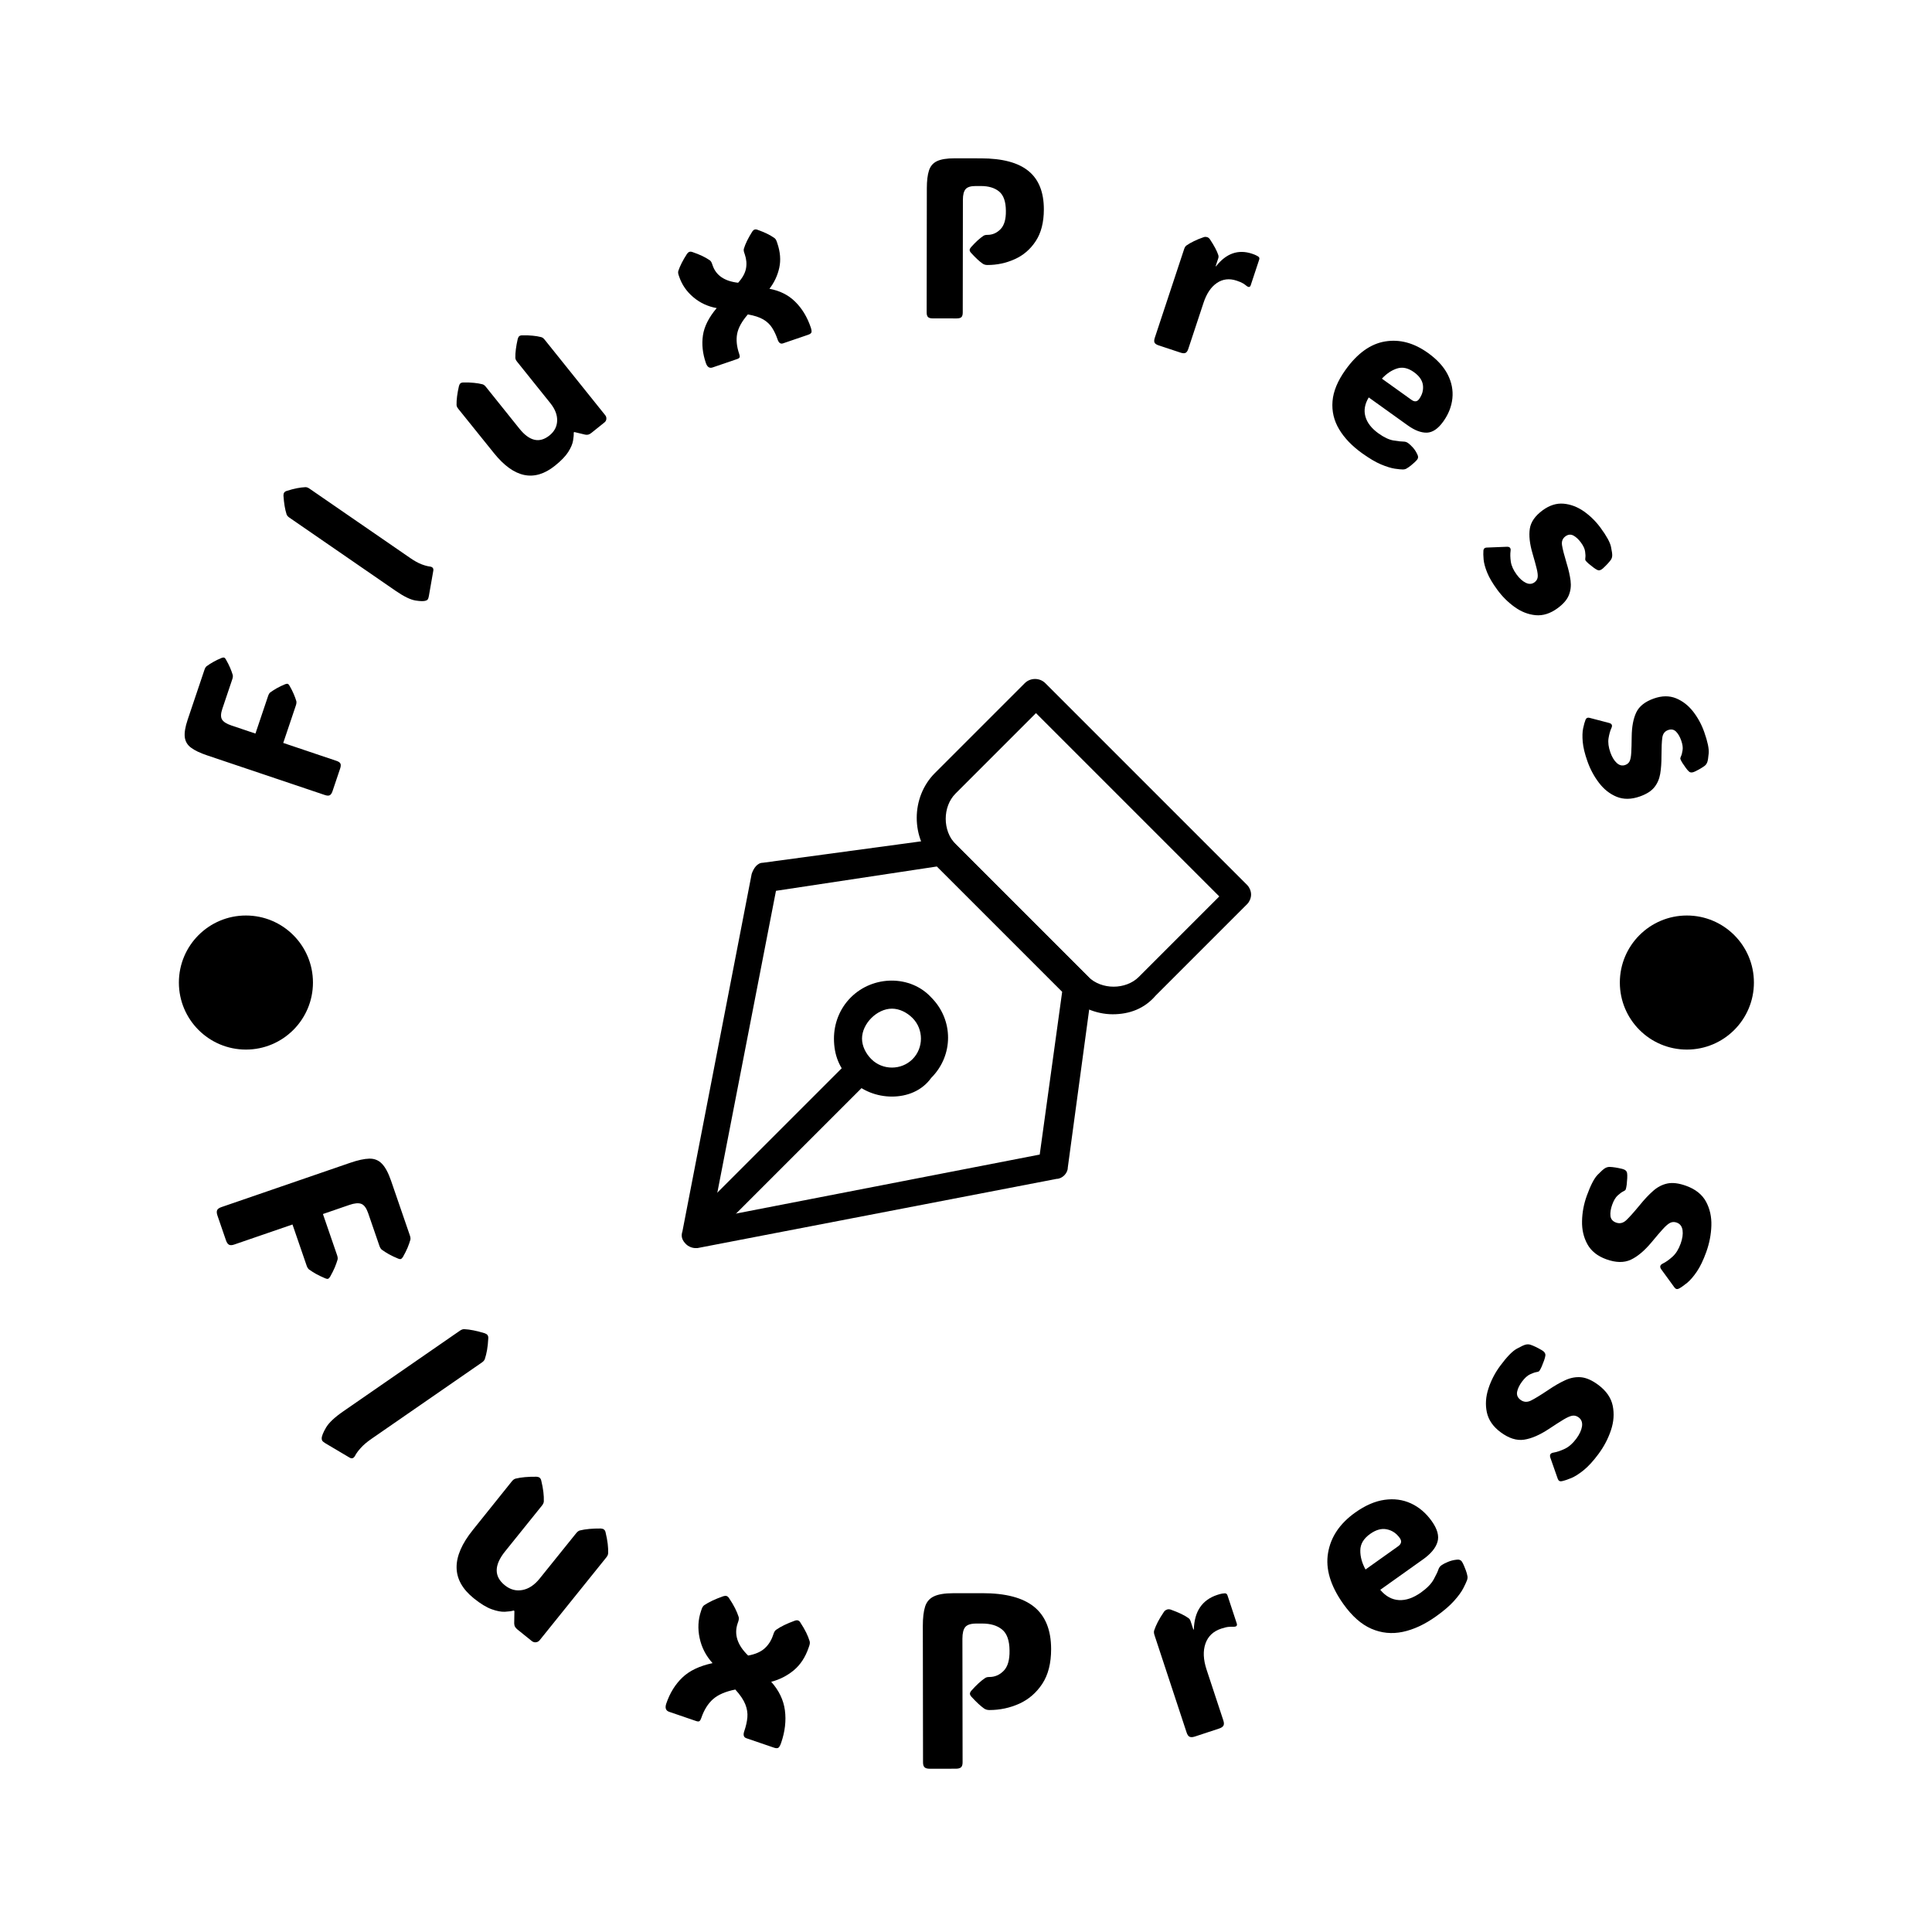 <svg xmlns="http://www.w3.org/2000/svg" version="1.1" xmlns:xlink="http://www.w3.org/1999/xlink"
  xmlns:svgjs="http://svgjs.dev/svgjs" width="1500" height="1500" viewBox="150 150 1200 1200">
  <g transform="matrix(0.667,0,0,0.667,250,246.548)"><svg viewBox="0 0 280 281"
      data-background-color="#61777f" preserveAspectRatio="xMidYMid meet" height="1505" width="1500"
      xmlns="http://www.w3.org/2000/svg" xmlns:xlink="http://www.w3.org/1999/xlink">
      <g id="tight-bounds" transform="matrix(1,0,0,1,0,0.5)"><svg viewBox="0 0 280 280" height="280"
          width="280">
          <g><svg viewBox="0 0 280 280" height="280" width="280">
              <g><svg viewBox="0 0 280 280" height="280" width="280">
                  <g id="textblocktransform"><svg viewBox="0 0 280 280" height="280" width="280" id="textblock">
                      <g><svg viewBox="0 0 280 280" height="280" width="280">
                          <g transform="matrix(1,0,0,1,90.503,90.526)"><svg
                              viewBox="0 0 98.995 98.949" height="98.949"
                              width="98.995">
                              <g id="icon-0"><svg xmlns="http://www.w3.org/2000/svg"
                                  xmlns:xlink="http://www.w3.org/1999/xlink" version="1.1" x="0" y="0"
                                  viewBox="0.761 0.775 30.439 30.425"
                                  enable-background="new 0 0 32 32" xml:space="preserve" height="98.949"
                                  width="98.995" class="icon-jxe-0" data-fill-palette-color="accent"
                                  id="jxe-0">
                                  <g fill="#ffffff" data-fill-palette-color="accent">
                                    <g fill="#ffffff" data-fill-palette-color="accent">
                                      <path fill="#000000"
                                        d="M1.5 31.2C1.3 31.2 1.1 31.1 1 31 0.8 30.8 0.7 30.6 0.8 30.3L4.5 11.2C4.6 10.9 4.8 10.6 5.1 10.6L14.7 9.3C14.9 9.3 15.2 9.3 15.3 9.5L22.5 16.7C22.7 16.9 22.7 17.1 22.7 17.3L21.4 26.9C21.4 27.2 21.1 27.5 20.8 27.5L1.6 31.2zM5.8 12.1L2.4 29.6 19.9 26.2 21.1 17.5 14.4 10.8z"
                                        data-fill-palette-color="accent"></path>
                                    </g>
                                    <g fill="#ffffff" data-fill-palette-color="accent">
                                      <rect x="5.2" y="19.8"
                                        transform="matrix(-0.707 -0.707 0.707 -0.707 -8.347 48.721)"
                                        fill="#000000" width="1.5" height="12.6" data-fill-palette-color="accent">
                                      </rect>
                                    </g>
                                    <g fill="#ffffff" data-fill-palette-color="accent">
                                      <path fill="#000000"
                                        d="M12 23.1C11.2 23.1 10.4 22.8 9.8 22.2S8.9 20.9 8.9 20C8.9 19.2 9.2 18.4 9.8 17.8 11 16.6 13 16.6 14.1 17.8 15.3 19 15.3 20.9 14.1 22.1 13.6 22.8 12.8 23.1 12 23.1M12 18.4C11.6 18.4 11.2 18.6 10.9 18.9S10.4 19.6 10.4 20 10.6 20.8 10.9 21.1C11.5 21.7 12.5 21.7 13.1 21.1S13.7 19.5 13.1 18.9C12.8 18.6 12.4 18.4 12 18.4"
                                        data-fill-palette-color="accent"></path>
                                    </g>
                                    <g fill="#ffffff" data-fill-palette-color="accent">
                                      <path fill="#000000"
                                        d="M23.8 18.7C22.9 18.7 22 18.3 21.4 17.7L14.3 10.6C13 9.3 13 7.1 14.3 5.8L19.1 1C19.4 0.7 19.9 0.7 20.2 1L31 11.8C31.1 11.9 31.2 12.1 31.2 12.3S31.1 12.7 31 12.8L26.1 17.7C25.5 18.4 24.7 18.7 23.8 18.7M19.7 2.6L15.4 6.9C14.7 7.6 14.7 8.9 15.4 9.6L22.5 16.7C23.2 17.4 24.5 17.4 25.2 16.7L29.5 12.4z"
                                        data-fill-palette-color="accent"></path>
                                    </g>
                                  </g>
                                </svg></g>
                            </svg></g>
                          <g id="text-0">
                            <path
                              d="M12.195 98.607v0l4.192 1.411 2.199-6.529c0.099-0.295 0.222-0.502 0.367-0.621v0c0.332-0.238 0.707-0.479 1.124-0.723 0.424-0.242 0.916-0.478 1.477-0.709v0c0.199-0.073 0.349-0.092 0.45-0.058v0c0.107 0.036 0.208 0.14 0.304 0.312v0c0.3 0.521 0.546 1.006 0.737 1.454 0.191 0.449 0.344 0.868 0.458 1.256v0c0.035 0.208 0.007 0.446-0.084 0.717v0l-2.198 6.529 9.261 3.119c0.364 0.123 0.593 0.284 0.687 0.483 0.085 0.204 0.067 0.487-0.056 0.852v0l-1.32 3.919c-0.125 0.371-0.282 0.608-0.47 0.713-0.197 0.108-0.478 0.101-0.843-0.022v0l-20.483-6.898c-1.225-0.412-2.156-0.855-2.794-1.329-0.64-0.467-1.007-1.08-1.101-1.839-0.092-0.765 0.075-1.779 0.5-3.042v0l2.922-8.677c0.099-0.295 0.225-0.501 0.376-0.618v0c0.326-0.24 0.7-0.481 1.125-0.723 0.418-0.244 0.907-0.481 1.467-0.712v0c0.199-0.073 0.349-0.092 0.45-0.059v0c0.107 0.036 0.208 0.14 0.304 0.312v0c0.3 0.521 0.546 1.006 0.737 1.455 0.191 0.449 0.344 0.868 0.459 1.256v0c0.041 0.21 0.016 0.45-0.075 0.72v0l-1.745 5.182c-0.273 0.81-0.289 1.42-0.05 1.829 0.246 0.412 0.787 0.758 1.622 1.04z"
                              fill="#000000" data-fill-palette-color="primary"></path>
                            <path
                              d="M47.311 71.705l-0.77 4.395c-0.056 0.291-0.116 0.484-0.18 0.576v0c-0.068 0.098-0.175 0.173-0.323 0.224v0c-0.338 0.129-0.95 0.122-1.834-0.019-0.88-0.148-2.013-0.699-3.4-1.654v0l-18.51-12.753c-0.257-0.177-0.42-0.366-0.491-0.567v0c-0.276-0.85-0.458-1.941-0.546-3.273v0c0.002-0.224 0.042-0.394 0.121-0.509v0c0.094-0.136 0.238-0.234 0.432-0.294v0c0.671-0.214 1.266-0.371 1.786-0.472 0.529-0.102 1.018-0.164 1.467-0.184v0c0.217-0.011 0.454 0.071 0.71 0.248v0l17.537 12.081c0.704 0.485 1.341 0.839 1.911 1.063 0.579 0.222 1.074 0.357 1.483 0.406v0c0.473 0.061 0.676 0.304 0.607 0.732z"
                              fill="#000000" data-fill-palette-color="primary"></path>
                            <path
                              d="M68.468 53.444v0c-3.594 2.882-7.136 2.146-10.628-2.208v0l-6.185-7.682c-0.195-0.243-0.295-0.469-0.3-0.676v0c-0.02-0.893 0.12-1.991 0.418-3.292v0c0.062-0.22 0.147-0.373 0.256-0.46v0c0.129-0.104 0.297-0.154 0.504-0.15v0c0.7-0.017 1.315 0.003 1.846 0.062 0.532 0.049 1.018 0.131 1.459 0.245v0c0.207 0.046 0.408 0.191 0.603 0.434v0l5.833 7.275c1.754 2.187 3.497 2.586 5.23 1.197v0c0.858-0.688 1.306-1.54 1.341-2.554 0.036-1.014-0.358-2.036-1.183-3.065v0l-5.785-7.213c-0.195-0.243-0.295-0.469-0.3-0.677v0c-0.02-0.893 0.12-1.991 0.419-3.292v0c0.062-0.22 0.147-0.373 0.255-0.459v0c0.129-0.104 0.297-0.154 0.505-0.15v0c0.7-0.017 1.315 0.003 1.846 0.061 0.532 0.049 1.018 0.131 1.458 0.246v0c0.207 0.046 0.408 0.191 0.603 0.434v0l10.542 13.146c0.153 0.191 0.219 0.411 0.196 0.658-0.021 0.238-0.133 0.438-0.334 0.6v0l-2.273 1.822c-0.16 0.129-0.324 0.221-0.49 0.279-0.161 0.053-0.351 0.06-0.568 0.022v0l-1.909-0.457-0.101 0.081c0.021 0.365-0.016 0.833-0.112 1.402-0.091 0.575-0.369 1.23-0.831 1.966-0.463 0.736-1.235 1.538-2.315 2.405z"
                              fill="#000000" data-fill-palette-color="primary"></path>
                            <path
                              d="M102.005 27.14v0c-1.041 1.197-1.662 2.32-1.864 3.369-0.199 1.056-0.079 2.227 0.361 3.512v0c0.088 0.257 0.11 0.446 0.067 0.565-0.035 0.124-0.174 0.228-0.419 0.312v0l-4.28 1.464c-0.539 0.184-0.928-0.071-1.166-0.768v0c-0.571-1.668-0.741-3.273-0.512-4.816 0.229-1.542 1.027-3.122 2.393-4.737v0c-1.545-0.277-2.898-0.907-4.061-1.89-1.163-0.982-1.981-2.166-2.454-3.552v0l-0.1-0.292c-0.101-0.295-0.118-0.541-0.053-0.738v0c0.283-0.853 0.785-1.841 1.508-2.964v0c0.135-0.179 0.268-0.291 0.4-0.336v0c0.157-0.054 0.331-0.047 0.522 0.021v0c0.666 0.227 1.238 0.456 1.716 0.684 0.486 0.233 0.917 0.478 1.291 0.735v0c0.179 0.114 0.319 0.318 0.42 0.613v0l0.1 0.292c0.598 1.75 2.078 2.757 4.437 3.021v0c0.752-0.832 1.207-1.653 1.364-2.463 0.153-0.802 0.085-1.626-0.204-2.472v0l-0.1-0.292c-0.101-0.295-0.115-0.542-0.043-0.741v0c0.258-0.845 0.741-1.826 1.451-2.945v0c0.116-0.173 0.243-0.283 0.381-0.33v0c0.157-0.054 0.325-0.044 0.503 0.028v0c0.654 0.232 1.216 0.463 1.688 0.694 0.48 0.235 0.901 0.483 1.263 0.745v0c0.173 0.116 0.31 0.321 0.411 0.616v0l0.099 0.291c0.519 1.518 0.632 2.943 0.338 4.277-0.294 1.333-0.863 2.547-1.707 3.641v0c1.809 0.334 3.302 1.084 4.479 2.251 1.183 1.165 2.08 2.64 2.691 4.427v0c0.142 0.414 0.187 0.71 0.136 0.889-0.053 0.172-0.243 0.314-0.569 0.426v0l-4.374 1.496c-0.426 0.146-0.74-0.076-0.942-0.666v0c-0.272-0.796-0.593-1.478-0.962-2.045-0.365-0.576-0.873-1.057-1.524-1.444-0.657-0.385-1.552-0.677-2.685-0.878z"
                              fill="#000000" data-fill-palette-color="primary"></path>
                            <path
                              d="M143.65 18.549v0c-0.338 0-0.623-0.087-0.855-0.26v0c-0.245-0.166-0.536-0.405-0.873-0.717-0.338-0.312-0.712-0.694-1.122-1.144v0c-0.159-0.179-0.238-0.342-0.238-0.488v0c0-0.139 0.08-0.301 0.239-0.487v0c0.803-0.9 1.533-1.565 2.19-1.995v0c0.159-0.099 0.381-0.149 0.666-0.148v0c0.875 0.001 1.634-0.329 2.278-0.991 0.644-0.662 0.953-1.729 0.929-3.2v0c-0.011-1.591-0.401-2.705-1.169-3.342-0.768-0.637-1.821-0.957-3.16-0.959v0l-0.924-0.001c-0.855-0.001-1.438 0.18-1.751 0.544-0.312 0.364-0.469 0.984-0.47 1.859v0l-0.026 19.595c-0.001 0.384-0.08 0.653-0.24 0.805-0.166 0.146-0.441 0.218-0.825 0.217v0l-4.136-0.005c-0.391-0.001-0.666-0.074-0.825-0.22-0.165-0.153-0.248-0.421-0.247-0.806v0l0.029-21.613c0.002-1.292 0.126-2.316 0.372-3.071 0.24-0.755 0.704-1.298 1.394-1.629 0.696-0.33 1.711-0.495 3.043-0.493v0l4.613 0.006c3.718 0.005 6.468 0.738 8.248 2.198 1.788 1.454 2.679 3.682 2.676 6.685v0c-0.003 2.253-0.476 4.092-1.419 5.516-0.936 1.424-2.154 2.469-3.653 3.136-1.492 0.674-3.073 1.01-4.744 1.008z"
                              fill="#000000" data-fill-palette-color="primary"></path>
                            <path
                              d="M183.788 17.386l-0.453 1.369 0.066 0.021c1.772-2.255 3.857-2.986 6.254-2.193v0c0.302 0.1 0.549 0.199 0.74 0.297 0.185 0.096 0.311 0.169 0.378 0.219v0c0.162 0.123 0.206 0.295 0.133 0.516v0l-1.47 4.445c-0.125 0.378-0.379 0.409-0.764 0.093v0c-0.13-0.113-0.322-0.25-0.576-0.41-0.256-0.154-0.629-0.313-1.121-0.475v0c-1.265-0.418-2.406-0.283-3.423 0.407-1.017 0.69-1.79 1.834-2.318 3.432v0l-2.66 8.042c-0.121 0.365-0.284 0.594-0.489 0.686-0.197 0.088-0.481 0.071-0.852-0.051v0l-3.794-1.255c-0.371-0.123-0.61-0.278-0.715-0.467-0.103-0.195-0.094-0.474 0.026-0.839v0l5.111-15.452c0.098-0.296 0.233-0.502 0.404-0.62v0c0.372-0.261 0.799-0.507 1.281-0.739 0.477-0.24 1.047-0.474 1.709-0.702v0c0.126-0.042 0.243-0.059 0.352-0.051 0.103 0.006 0.192 0.022 0.267 0.047v0c0.17 0.056 0.322 0.176 0.457 0.36v0c0.755 1.136 1.241 2.051 1.459 2.745v0c0.063 0.188 0.063 0.38-0.002 0.575z"
                              fill="#000000" data-fill-palette-color="primary"></path>
                            <path
                              d="M208.82 51.293v0c-1.778-1.274-3.117-2.67-4.018-4.189-0.905-1.513-1.287-3.136-1.146-4.87 0.138-1.728 0.892-3.548 2.262-5.46v0c2.062-2.877 4.358-4.521 6.888-4.934 2.525-0.417 5.007 0.25 7.448 1.998v0c1.589 1.139 2.731 2.385 3.424 3.738 0.69 1.359 0.963 2.741 0.82 4.147-0.142 1.415-0.672 2.764-1.591 4.046v0c-0.896 1.25-1.842 1.893-2.838 1.929-1.002 0.032-2.117-0.392-3.345-1.272v0l-6.772-4.853c-0.69 1.145-0.882 2.255-0.576 3.33 0.302 1.081 1.062 2.057 2.279 2.93v0c0.97 0.695 1.85 1.105 2.64 1.231 0.79 0.126 1.361 0.189 1.712 0.188v0c0.309 0.001 0.583 0.096 0.824 0.284v0c0.199 0.143 0.461 0.387 0.784 0.733 0.314 0.347 0.579 0.757 0.794 1.23v0c0.167 0.324 0.164 0.607-0.01 0.849v0c-0.1 0.14-0.268 0.317-0.503 0.532v0c-0.131 0.126-0.335 0.302-0.611 0.529-0.272 0.221-0.552 0.412-0.839 0.573v0c-0.15 0.072-0.328 0.111-0.536 0.117v0c-0.318 0-0.799-0.046-1.441-0.14-0.639-0.099-1.429-0.344-2.373-0.734-0.945-0.4-2.037-1.044-3.276-1.932zM212.242 38.309v0l5.148 3.689c0.539 0.386 0.984 0.334 1.335-0.156v0c0.537-0.749 0.754-1.547 0.652-2.394-0.106-0.842-0.627-1.599-1.565-2.272v0c-1.018-0.73-2.001-0.94-2.947-0.632-0.947 0.308-1.821 0.897-2.623 1.765z"
                              fill="#000000" data-fill-palette-color="primary"></path>
                            <path
                              d="M232.301 75.006v0c-0.82-1.117-1.405-2.11-1.755-2.979-0.354-0.875-0.56-1.632-0.619-2.271-0.058-0.64-0.07-1.165-0.035-1.577v0c0.039-0.316 0.221-0.483 0.546-0.499v0l3.535-0.141c0.505-0.017 0.719 0.229 0.64 0.738v0c-0.07 0.52-0.056 1.139 0.043 1.856 0.108 0.718 0.444 1.462 1.009 2.232v0c0.506 0.689 1.039 1.169 1.6 1.44 0.561 0.271 1.065 0.242 1.514-0.088v0c0.31-0.227 0.491-0.513 0.544-0.855 0.053-0.343-0.001-0.842-0.162-1.497-0.156-0.65-0.401-1.543-0.734-2.68v0c-0.492-1.678-0.647-3.105-0.467-4.282 0.18-1.177 0.923-2.243 2.226-3.201v0c1.197-0.878 2.415-1.263 3.655-1.153 1.234 0.113 2.408 0.559 3.522 1.337 1.108 0.782 2.076 1.736 2.903 2.863v0c1.051 1.432 1.655 2.534 1.811 3.308 0.166 0.775 0.234 1.3 0.207 1.575v0c-0.02 0.253-0.094 0.476-0.224 0.669v0c-0.308 0.432-0.769 0.93-1.381 1.495v0c-0.359 0.329-0.688 0.418-0.987 0.269v0c-0.169-0.073-0.392-0.214-0.668-0.423-0.285-0.21-0.56-0.427-0.824-0.653-0.259-0.229-0.437-0.411-0.536-0.544v0c-0.031-0.043-0.051-0.098-0.06-0.166-0.014-0.064-0.009-0.191 0.016-0.381v0c0.036-0.232 0.02-0.578-0.047-1.039-0.058-0.459-0.298-0.977-0.721-1.554v0c-0.412-0.561-0.85-0.967-1.314-1.219-0.465-0.242-0.928-0.195-1.388 0.143v0c-0.497 0.365-0.692 0.882-0.586 1.553 0.106 0.671 0.371 1.709 0.795 3.116v0c0.339 1.1 0.568 2.107 0.688 3.022 0.115 0.919 0.014 1.766-0.304 2.542-0.314 0.782-0.963 1.533-1.946 2.255v0c-1.272 0.933-2.552 1.339-3.843 1.217-1.285-0.126-2.497-0.601-3.636-1.426-1.145-0.82-2.151-1.821-3.017-3.002z"
                              fill="#000000" data-fill-palette-color="primary"></path>
                            <path
                              d="M247.972 104.829v0c-0.459-1.307-0.73-2.427-0.812-3.36-0.084-0.94-0.061-1.724 0.069-2.353 0.13-0.629 0.272-1.135 0.426-1.52v0c0.129-0.291 0.352-0.398 0.667-0.318v0l3.423 0.894c0.488 0.131 0.621 0.428 0.398 0.893v0c-0.219 0.477-0.385 1.073-0.5 1.788-0.106 0.719-0.001 1.528 0.316 2.428v0c0.283 0.807 0.654 1.421 1.111 1.844 0.457 0.422 0.949 0.541 1.474 0.357v0c0.363-0.127 0.619-0.347 0.77-0.66 0.15-0.313 0.244-0.806 0.281-1.48 0.04-0.667 0.066-1.593 0.078-2.777v0c0.018-1.748 0.285-3.159 0.8-4.233 0.515-1.073 1.536-1.878 3.061-2.413v0c1.401-0.492 2.678-0.505 3.833-0.04 1.148 0.468 2.141 1.236 2.98 2.304 0.833 1.07 1.481 2.265 1.944 3.585v0c0.589 1.676 0.845 2.906 0.769 3.692-0.067 0.789-0.154 1.312-0.261 1.567v0c-0.093 0.236-0.229 0.428-0.409 0.575v0c-0.42 0.323-1.006 0.666-1.756 1.028v0c-0.439 0.21-0.78 0.2-1.023-0.03v0c-0.14-0.119-0.312-0.319-0.516-0.599-0.212-0.284-0.412-0.572-0.598-0.864-0.181-0.295-0.299-0.52-0.354-0.677v0c-0.018-0.05-0.021-0.109-0.009-0.176 0.005-0.065 0.047-0.185 0.126-0.361v0c0.101-0.211 0.187-0.547 0.258-1.007 0.079-0.456-0.001-1.022-0.238-1.697v0c-0.231-0.657-0.531-1.173-0.902-1.548-0.375-0.367-0.831-0.456-1.369-0.267v0c-0.582 0.204-0.919 0.643-1.014 1.314-0.094 0.672-0.143 1.743-0.146 3.213v0c0.004 1.151-0.07 2.181-0.221 3.091-0.157 0.912-0.501 1.693-1.031 2.344-0.528 0.656-1.368 1.186-2.519 1.59v0c-1.488 0.523-2.832 0.538-4.03 0.046-1.192-0.494-2.213-1.302-3.063-2.422-0.856-1.118-1.527-2.368-2.013-3.751z"
                              fill="#000000" data-fill-palette-color="primary"></path>
                            <path
                              d="M32.709 181.975v0l-4.588 1.579 2.455 7.135c0.112 0.326 0.143 0.589 0.092 0.788v0c-0.126 0.429-0.29 0.888-0.493 1.379-0.209 0.492-0.477 1.026-0.805 1.602v0c-0.128 0.198-0.245 0.316-0.352 0.352v0c-0.119 0.041-0.278 0.018-0.475-0.068v0c-0.606-0.254-1.143-0.511-1.611-0.77-0.462-0.262-0.874-0.523-1.237-0.784v0c-0.171-0.151-0.309-0.377-0.412-0.678v0l-2.454-7.136-10.125 3.484c-0.401 0.138-0.706 0.148-0.915 0.03-0.215-0.115-0.391-0.374-0.529-0.774v0l-1.475-4.287c-0.138-0.401-0.158-0.713-0.059-0.936 0.092-0.221 0.339-0.4 0.74-0.539v0l22.393-7.704c1.341-0.461 2.45-0.703 3.326-0.723 0.87-0.019 1.597 0.271 2.18 0.869 0.593 0.602 1.126 1.593 1.601 2.971v0l3.266 9.495c0.112 0.326 0.142 0.586 0.089 0.779v0c-0.124 0.435-0.287 0.898-0.489 1.388-0.209 0.492-0.477 1.026-0.805 1.602v0c-0.124 0.19-0.242 0.304-0.356 0.343v0c-0.119 0.041-0.273 0.02-0.462-0.062v0c-0.612-0.252-1.152-0.508-1.621-0.767-0.462-0.262-0.875-0.526-1.24-0.793v0c-0.171-0.151-0.308-0.374-0.408-0.669v0l-1.951-5.669c-0.306-0.89-0.702-1.43-1.188-1.62-0.486-0.19-1.183-0.129-2.092 0.183z"
                              fill="#000000" data-fill-palette-color="primary"></path>
                            <path
                              d="M32.752 225.903l-4.218-2.498c-0.273-0.174-0.446-0.312-0.517-0.416v0c-0.072-0.104-0.108-0.244-0.109-0.42v0c0.001-0.395 0.247-1.017 0.74-1.866 0.493-0.849 1.497-1.797 3.013-2.845v0l20.263-14.012c0.278-0.192 0.533-0.284 0.764-0.275v0c0.983 0.046 2.175 0.285 3.578 0.717v0c0.228 0.084 0.385 0.189 0.472 0.315v0c0.106 0.153 0.15 0.339 0.133 0.56v0c-0.04 0.769-0.111 1.442-0.211 2.02-0.101 0.577-0.229 1.101-0.387 1.573v0c-0.073 0.22-0.249 0.426-0.527 0.618v0l-19.2 13.277c-0.769 0.532-1.378 1.049-1.827 1.553-0.458 0.502-0.791 0.954-0.997 1.355v0c-0.248 0.469-0.571 0.584-0.97 0.344z"
                              fill="#000000" data-fill-palette-color="primary"></path>
                            <path
                              d="M54.349 250.367v0c-3.934-3.167-3.984-7.133-0.148-11.898v0l6.761-8.431c0.212-0.263 0.43-0.424 0.655-0.481v0c0.955-0.235 2.166-0.345 3.634-0.329v0c0.242 0.016 0.423 0.072 0.542 0.168v0c0.145 0.116 0.24 0.283 0.287 0.499v0c0.18 0.749 0.304 1.414 0.371 1.996 0.068 0.582 0.093 1.121 0.076 1.618v0c-0.008 0.232-0.118 0.479-0.33 0.743v0l-6.402 7.954c-1.932 2.401-1.949 4.366-0.048 5.895v0c0.94 0.756 1.957 1.031 3.051 0.823 1.096-0.199 2.097-0.861 3.003-1.987v0l6.352-7.891c0.212-0.263 0.43-0.424 0.655-0.481v0c0.955-0.235 2.164-0.347 3.626-0.336v0c0.242 0.016 0.425 0.074 0.55 0.174v0c0.145 0.116 0.238 0.281 0.279 0.493v0c0.18 0.749 0.304 1.414 0.372 1.996 0.068 0.582 0.093 1.121 0.075 1.619v0c-0.003 0.236-0.11 0.486-0.322 0.749v0l-11.582 14.389c-0.166 0.207-0.382 0.326-0.647 0.36-0.265 0.033-0.509-0.039-0.73-0.218v0l-2.486-2.001c-0.176-0.141-0.312-0.294-0.41-0.458-0.097-0.155-0.149-0.354-0.157-0.598v0l0.036-2.153-0.116-0.094c-0.379 0.112-0.888 0.183-1.526 0.215-0.633 0.035-1.398-0.108-2.295-0.431-0.902-0.317-1.944-0.952-3.126-1.904z"
                              fill="#000000" data-fill-palette-color="primary"></path>
                            <path
                              d="M99.821 266.229v0c-1.698 0.337-2.989 0.893-3.871 1.67-0.882 0.777-1.565 1.871-2.047 3.282v0c-0.097 0.282-0.204 0.463-0.322 0.541-0.118 0.079-0.309 0.073-0.572-0.017v0l-4.694-1.606c-0.589-0.202-0.753-0.685-0.491-1.45v0c0.624-1.825 1.555-3.328 2.792-4.508 1.231-1.183 2.981-2.017 5.248-2.502v0c-1.153-1.277-1.903-2.731-2.248-4.363-0.352-1.633-0.268-3.209 0.251-4.726v0l0.11-0.32c0.112-0.326 0.266-0.553 0.464-0.682v0c0.809-0.543 1.906-1.057 3.291-1.543v0c0.235-0.074 0.425-0.086 0.57-0.036v0c0.176 0.06 0.321 0.187 0.437 0.381v0c0.427 0.636 0.771 1.216 1.033 1.74 0.262 0.524 0.47 1.022 0.623 1.495v0c0.072 0.221 0.052 0.494-0.06 0.82v0l-0.109 0.32c-0.656 1.919-0.048 3.784 1.827 5.595v0c1.209-0.217 2.153-0.622 2.832-1.216 0.673-0.596 1.168-1.355 1.483-2.278v0l0.11-0.319c0.112-0.326 0.266-0.553 0.464-0.682v0c0.784-0.551 1.859-1.073 3.226-1.566v0c0.223-0.078 0.409-0.091 0.56-0.039v0c0.176 0.06 0.312 0.184 0.409 0.371v0c0.414 0.632 0.749 1.209 1.005 1.731 0.256 0.522 0.454 1.017 0.595 1.485v0c0.072 0.221 0.052 0.494-0.06 0.82v0l-0.11 0.32c-0.569 1.662-1.427 2.972-2.574 3.932-1.152 0.951-2.463 1.62-3.933 2.006v0c1.348 1.505 2.142 3.157 2.382 4.955 0.237 1.804 0.021 3.685-0.648 5.641v0c-0.157 0.458-0.314 0.744-0.472 0.858-0.16 0.12-0.422 0.118-0.786-0.006v0l-4.798-1.641c-0.464-0.159-0.586-0.561-0.364-1.207v0c0.298-0.872 0.48-1.678 0.544-2.42 0.065-0.741-0.055-1.497-0.36-2.267-0.308-0.778-0.887-1.635-1.737-2.569z"
                              fill="#000000" data-fill-palette-color="primary"></path>
                            <path
                              d="M144.007 269.795v0c-0.371 0.001-0.686-0.092-0.945-0.277v0c-0.265-0.185-0.584-0.447-0.955-0.784-0.372-0.344-0.783-0.761-1.235-1.251v0c-0.173-0.199-0.259-0.377-0.259-0.537v0c0-0.152 0.086-0.328 0.257-0.527v0c0.88-0.995 1.681-1.729 2.403-2.201v0c0.166-0.113 0.407-0.17 0.726-0.17v0c0.961-0.001 1.792-0.364 2.493-1.087 0.702-0.723 1.038-1.894 1.009-3.511v0c-0.016-1.75-0.448-2.969-1.297-3.656-0.843-0.695-1.996-1.041-3.462-1.039v0l-1.014 0.001c-0.941 0.001-1.58 0.201-1.917 0.599-0.337 0.398-0.505 1.078-0.505 2.039v0l0.032 21.474c0.001 0.424-0.088 0.716-0.268 0.876-0.179 0.166-0.48 0.249-0.904 0.249v0l-4.533 0.007c-0.424 0.001-0.726-0.082-0.905-0.247-0.179-0.159-0.269-0.45-0.27-0.875v0l-0.034-23.681c-0.002-1.418 0.129-2.545 0.392-3.381 0.264-0.829 0.773-1.423 1.529-1.781 0.762-0.366 1.872-0.549 3.33-0.552v0l5.06-0.007c4.076-0.006 7.093 0.788 9.05 2.383 1.958 1.594 2.939 4.035 2.944 7.322v0c0.004 2.466-0.507 4.481-1.533 6.047-1.025 1.559-2.356 2.711-3.991 3.456-1.636 0.738-3.369 1.108-5.198 1.111z"
                              fill="#000000" data-fill-palette-color="primary"></path>
                            <path
                              d="M178.97 254.31l0.492 1.492 0.085-0.028c0.083-3.133 1.44-5.134 4.072-6.002v0c0.334-0.11 0.613-0.185 0.837-0.223 0.233-0.035 0.391-0.052 0.475-0.052v0c0.231 0.001 0.385 0.121 0.464 0.36v0l1.607 4.871c0.137 0.415-0.068 0.609-0.615 0.58v0c-0.184-0.009-0.44-0.001-0.767 0.023-0.327 0.024-0.761 0.125-1.303 0.304v0c-1.391 0.459-2.309 1.327-2.753 2.604-0.446 1.271-0.381 2.781 0.196 4.531v0l2.909 8.818c0.133 0.403 0.139 0.708 0.019 0.915-0.112 0.211-0.369 0.383-0.772 0.516v0l-4.164 1.373c-0.409 0.135-0.721 0.151-0.937 0.048-0.22-0.095-0.396-0.344-0.529-0.747v0l-5.586-16.938c-0.106-0.321-0.122-0.591-0.048-0.811v0c0.159-0.471 0.372-0.967 0.64-1.489 0.274-0.523 0.627-1.104 1.059-1.741v0c0.08-0.117 0.169-0.206 0.268-0.266 0.099-0.06 0.189-0.104 0.271-0.132v0c0.189-0.062 0.399-0.058 0.632 0.012v0c1.403 0.507 2.43 0.999 3.082 1.475v0c0.171 0.118 0.294 0.287 0.366 0.507z"
                              fill="#000000" data-fill-palette-color="primary"></path>
                            <path
                              d="M221.627 253.527v0c-1.949 1.387-3.873 2.28-5.769 2.678-1.891 0.394-3.709 0.211-5.454-0.548-1.745-0.76-3.366-2.193-4.865-4.299v0c-2.244-3.154-3.131-6.114-2.659-8.881 0.462-2.769 2.035-5.108 4.718-7.019v0c1.744-1.241 3.444-1.979 5.099-2.213 1.646-0.236 3.175-0.031 4.587 0.616 1.416 0.652 2.625 1.683 3.629 3.092v0c0.98 1.377 1.308 2.587 0.985 3.631-0.314 1.045-1.149 2.05-2.504 3.014v0l-7.436 5.292c0.937 1.123 2.02 1.719 3.249 1.788 1.22 0.068 2.499-0.375 3.838-1.329v0c1.064-0.757 1.804-1.524 2.219-2.299 0.42-0.77 0.689-1.341 0.809-1.71v0c0.106-0.32 0.301-0.572 0.584-0.757v0c0.221-0.158 0.57-0.336 1.046-0.537 0.472-0.206 0.988-0.337 1.549-0.395v0c0.399-0.056 0.693 0.048 0.881 0.313v0c0.108 0.151 0.232 0.388 0.372 0.711v0c0.083 0.185 0.191 0.458 0.326 0.818 0.138 0.365 0.236 0.727 0.295 1.083v0c0.027 0.176 0.006 0.374-0.065 0.595v0c-0.117 0.327-0.338 0.806-0.662 1.436-0.326 0.639-0.861 1.373-1.605 2.203-0.745 0.839-1.801 1.745-3.167 2.717zM209.395 245.357v0l5.654-4.024c0.589-0.419 0.689-0.901 0.301-1.446v0c-0.584-0.821-1.333-1.325-2.248-1.512-0.913-0.197-1.882 0.07-2.908 0.8v0c-1.123 0.799-1.691 1.744-1.704 2.836-0.022 1.089 0.28 2.205 0.905 3.346z"
                              fill="#000000" data-fill-palette-color="primary"></path>
                            <path
                              d="M249.896 225.277v0c-0.904 1.219-1.757 2.154-2.561 2.804-0.804 0.65-1.529 1.111-2.175 1.383-0.652 0.267-1.198 0.448-1.64 0.542v0c-0.346 0.066-0.579-0.07-0.7-0.408v0l-1.283-3.661c-0.182-0.523 0.005-0.825 0.561-0.908v0c0.564-0.093 1.207-0.31 1.929-0.649 0.722-0.339 1.395-0.93 2.018-1.771v0c0.556-0.751 0.886-1.463 0.99-2.137 0.098-0.678-0.098-1.198-0.587-1.562v0c-0.341-0.253-0.701-0.351-1.082-0.294-0.371 0.055-0.874 0.272-1.509 0.651-0.635 0.379-1.492 0.928-2.57 1.647v0c-1.601 1.058-3.045 1.682-4.334 1.874-1.289 0.192-2.644-0.24-4.065-1.294v0c-1.31-0.971-2.109-2.124-2.398-3.46-0.283-1.332-0.194-2.705 0.269-4.119 0.457-1.418 1.142-2.742 2.053-3.973v0c1.156-1.56 2.116-2.549 2.879-2.965 0.757-0.421 1.283-0.662 1.576-0.725v0c0.275-0.06 0.535-0.053 0.778 0.02v0c0.558 0.182 1.231 0.504 2.02 0.965v0c0.452 0.269 0.651 0.586 0.595 0.949v0c-0.023 0.198-0.097 0.476-0.223 0.836-0.13 0.365-0.27 0.72-0.418 1.064-0.157 0.346-0.291 0.593-0.401 0.742v0c-0.036 0.048-0.084 0.086-0.147 0.114-0.066 0.034-0.203 0.068-0.411 0.104v0c-0.254 0.043-0.614 0.172-1.079 0.388-0.456 0.215-0.917 0.636-1.383 1.265v0c-0.454 0.612-0.736 1.199-0.847 1.76-0.105 0.565 0.092 1.033 0.593 1.405v0c0.548 0.406 1.154 0.447 1.816 0.121 0.666-0.331 1.67-0.945 3.009-1.841v0c1.037-0.708 2.016-1.273 2.94-1.695 0.918-0.425 1.837-0.598 2.759-0.516 0.918 0.086 1.912 0.526 2.982 1.319v0c1.39 1.03 2.23 2.239 2.522 3.626 0.286 1.384 0.183 2.809-0.31 4.275-0.489 1.461-1.211 2.836-2.166 4.124z"
                              fill="#000000" data-fill-palette-color="primary"></path>
                            <path
                              d="M268.64 190.147v0c-0.514 1.428-1.062 2.569-1.645 3.423-0.582 0.854-1.144 1.504-1.685 1.95-0.547 0.444-1.019 0.774-1.414 0.992v0c-0.312 0.162-0.575 0.1-0.788-0.189v0l-2.283-3.136c-0.325-0.448-0.233-0.792 0.276-1.031v0c0.513-0.252 1.067-0.644 1.66-1.178 0.593-0.533 1.068-1.292 1.422-2.277v0c0.317-0.879 0.427-1.657 0.333-2.332-0.101-0.677-0.439-1.12-1.013-1.326v0c-0.399-0.144-0.773-0.134-1.12 0.03-0.339 0.16-0.759 0.512-1.258 1.058-0.499 0.546-1.161 1.318-1.986 2.317v0c-1.228 1.474-2.432 2.488-3.61 3.043-1.179 0.555-2.601 0.532-4.266-0.067v0c-1.534-0.552-2.632-1.427-3.293-2.623-0.655-1.194-0.965-2.535-0.929-4.022 0.029-1.49 0.303-2.955 0.822-4.395v0c0.658-1.827 1.292-3.05 1.902-3.669 0.604-0.621 1.038-1.004 1.301-1.148v0c0.246-0.137 0.497-0.205 0.75-0.206v0c0.587 0.014 1.324 0.128 2.212 0.342v0c0.511 0.127 0.792 0.373 0.844 0.738v0c0.035 0.196 0.044 0.484 0.026 0.865-0.02 0.387-0.051 0.767-0.093 1.139-0.051 0.376-0.108 0.652-0.17 0.827v0c-0.02 0.056-0.056 0.107-0.108 0.151-0.054 0.051-0.175 0.124-0.364 0.218v0c-0.231 0.114-0.539 0.341-0.922 0.682-0.375 0.337-0.695 0.873-0.959 1.609v0c-0.258 0.717-0.36 1.36-0.304 1.93 0.062 0.572 0.386 0.963 0.972 1.175v0c0.642 0.231 1.234 0.095 1.774-0.408 0.543-0.509 1.327-1.386 2.352-2.629v0c0.789-0.977 1.564-1.8 2.326-2.47 0.756-0.672 1.587-1.102 2.493-1.29 0.904-0.182 1.982-0.047 3.236 0.405v0c1.628 0.586 2.781 1.501 3.46 2.746 0.673 1.242 0.984 2.637 0.934 4.183-0.047 1.54-0.343 3.064-0.885 4.573z"
                              fill="#000000" data-fill-palette-color="primary"></path>
                            <path
                              d="M3.077 143.306c0-6.437 5.218-11.655 11.655-11.655 6.437 0 11.655 5.218 11.655 11.655 0 6.437-5.218 11.655-11.655 11.655-6.437 0-11.655-5.218-11.655-11.655z"
                              fill="#000000" data-fill-palette-color="primary"></path>
                            <path
                              d="M253.613 143.306c0-6.437 5.218-11.655 11.655-11.655 6.437 0 11.655 5.218 11.655 11.655 0 6.437-5.218 11.655-11.655 11.655-6.437 0-11.655-5.218-11.655-11.655z"
                              fill="#000000" data-fill-palette-color="primary"></path>
                          </g>
                          <g id="text-1"></g>
                        </svg></g>
                    </svg></g>
                </svg></g>
            </svg></g>
          <defs></defs>
        </svg>
        <rect width="280" height="280" fill="none" stroke="none" visibility="hidden"></rect>
      </g>
    </svg></g>
</svg>